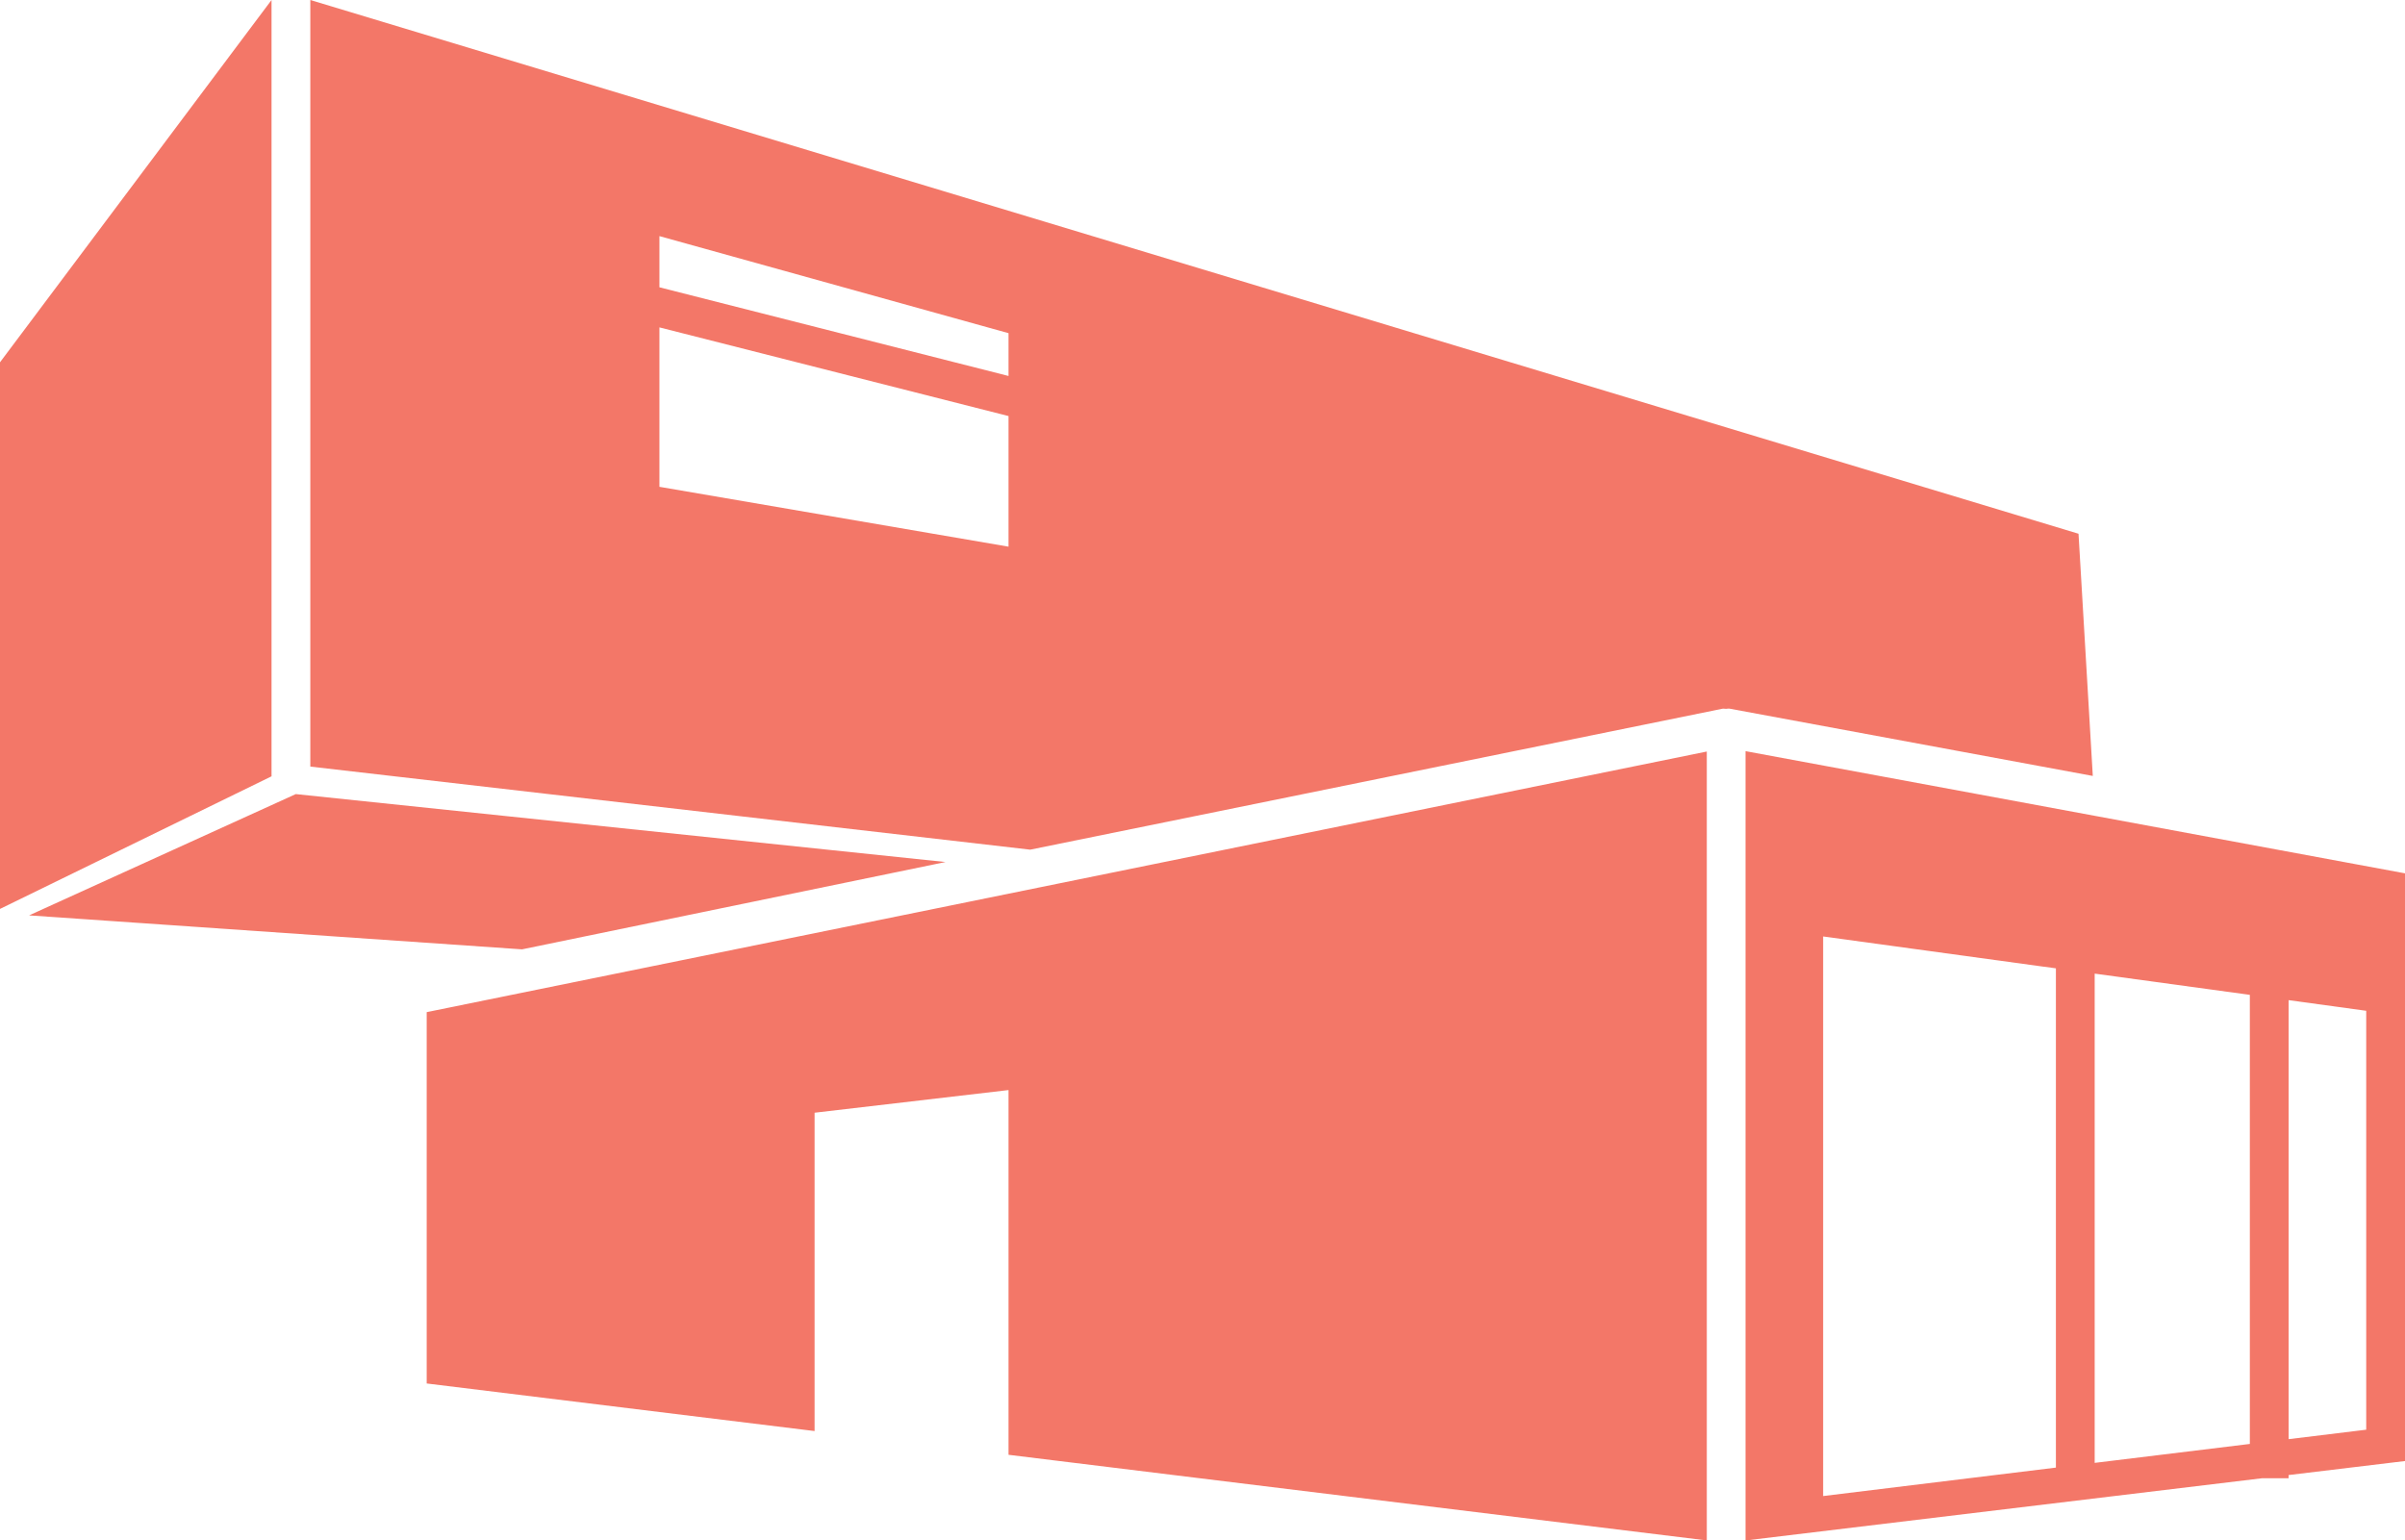 <?xml version="1.0" encoding="utf-8"?>
<!-- Generator: Adobe Illustrator 16.0.0, SVG Export Plug-In . SVG Version: 6.00 Build 0)  -->
<!DOCTYPE svg PUBLIC "-//W3C//DTD SVG 1.1//EN" "http://www.w3.org/Graphics/SVG/1.1/DTD/svg11.dtd">
<svg version="1.1" id="Layer_1" xmlns="http://www.w3.org/2000/svg" xmlns:xlink="http://www.w3.org/1999/xlink" x="0px" y="0px"
	 width="64px" height="40.998px" viewBox="0 0 64 40.998" enable-background="new 0 0 64 40.998" xml:space="preserve">
<g>
	<g>
		<path fill="#F37768" d="M7.226,0L0,9.642V24.19l7.226-3.529V0z M55.312,14.205L8.258,0v20.402l19.157,2.211l18.417-3.75
			c0.032-0.007,0.064,0.002,0.098,0.002s0.065-0.011,0.1-0.004l9.662,1.79L55.312,14.205z M26.838,14.549l-9.29-1.593V8.713
			l9.29,2.36V14.549z M26.838,10.006l-9.29-2.36V6.284l9.29,2.583V10.006z M25.161,22.942l-17.29-1.808l-7.097,3.228l13.118,0.904
			L25.161,22.942z M55.754,21.714l-9.303-1.723v21.007l13.746-1.656h0.705v-0.085L64,38.884V23.243L55.754,21.714z M54.709,39.059
			l-6.193,0.757V24.923l5.85,0.802l0.344,0.046V39.059z M59.871,38.429l-4.129,0.504V25.912l4.129,0.565V38.429z M62.968,38.05
			l-2.065,0.252V26.618l2.065,0.283V38.05z M11.355,26.937v9.883l10.322,1.266v-8.472l5.161-0.603v9.707l18.582,2.279V20.001
			l-14.701,2.994L11.355,26.937z"/>
	</g>
</g>
</svg>
